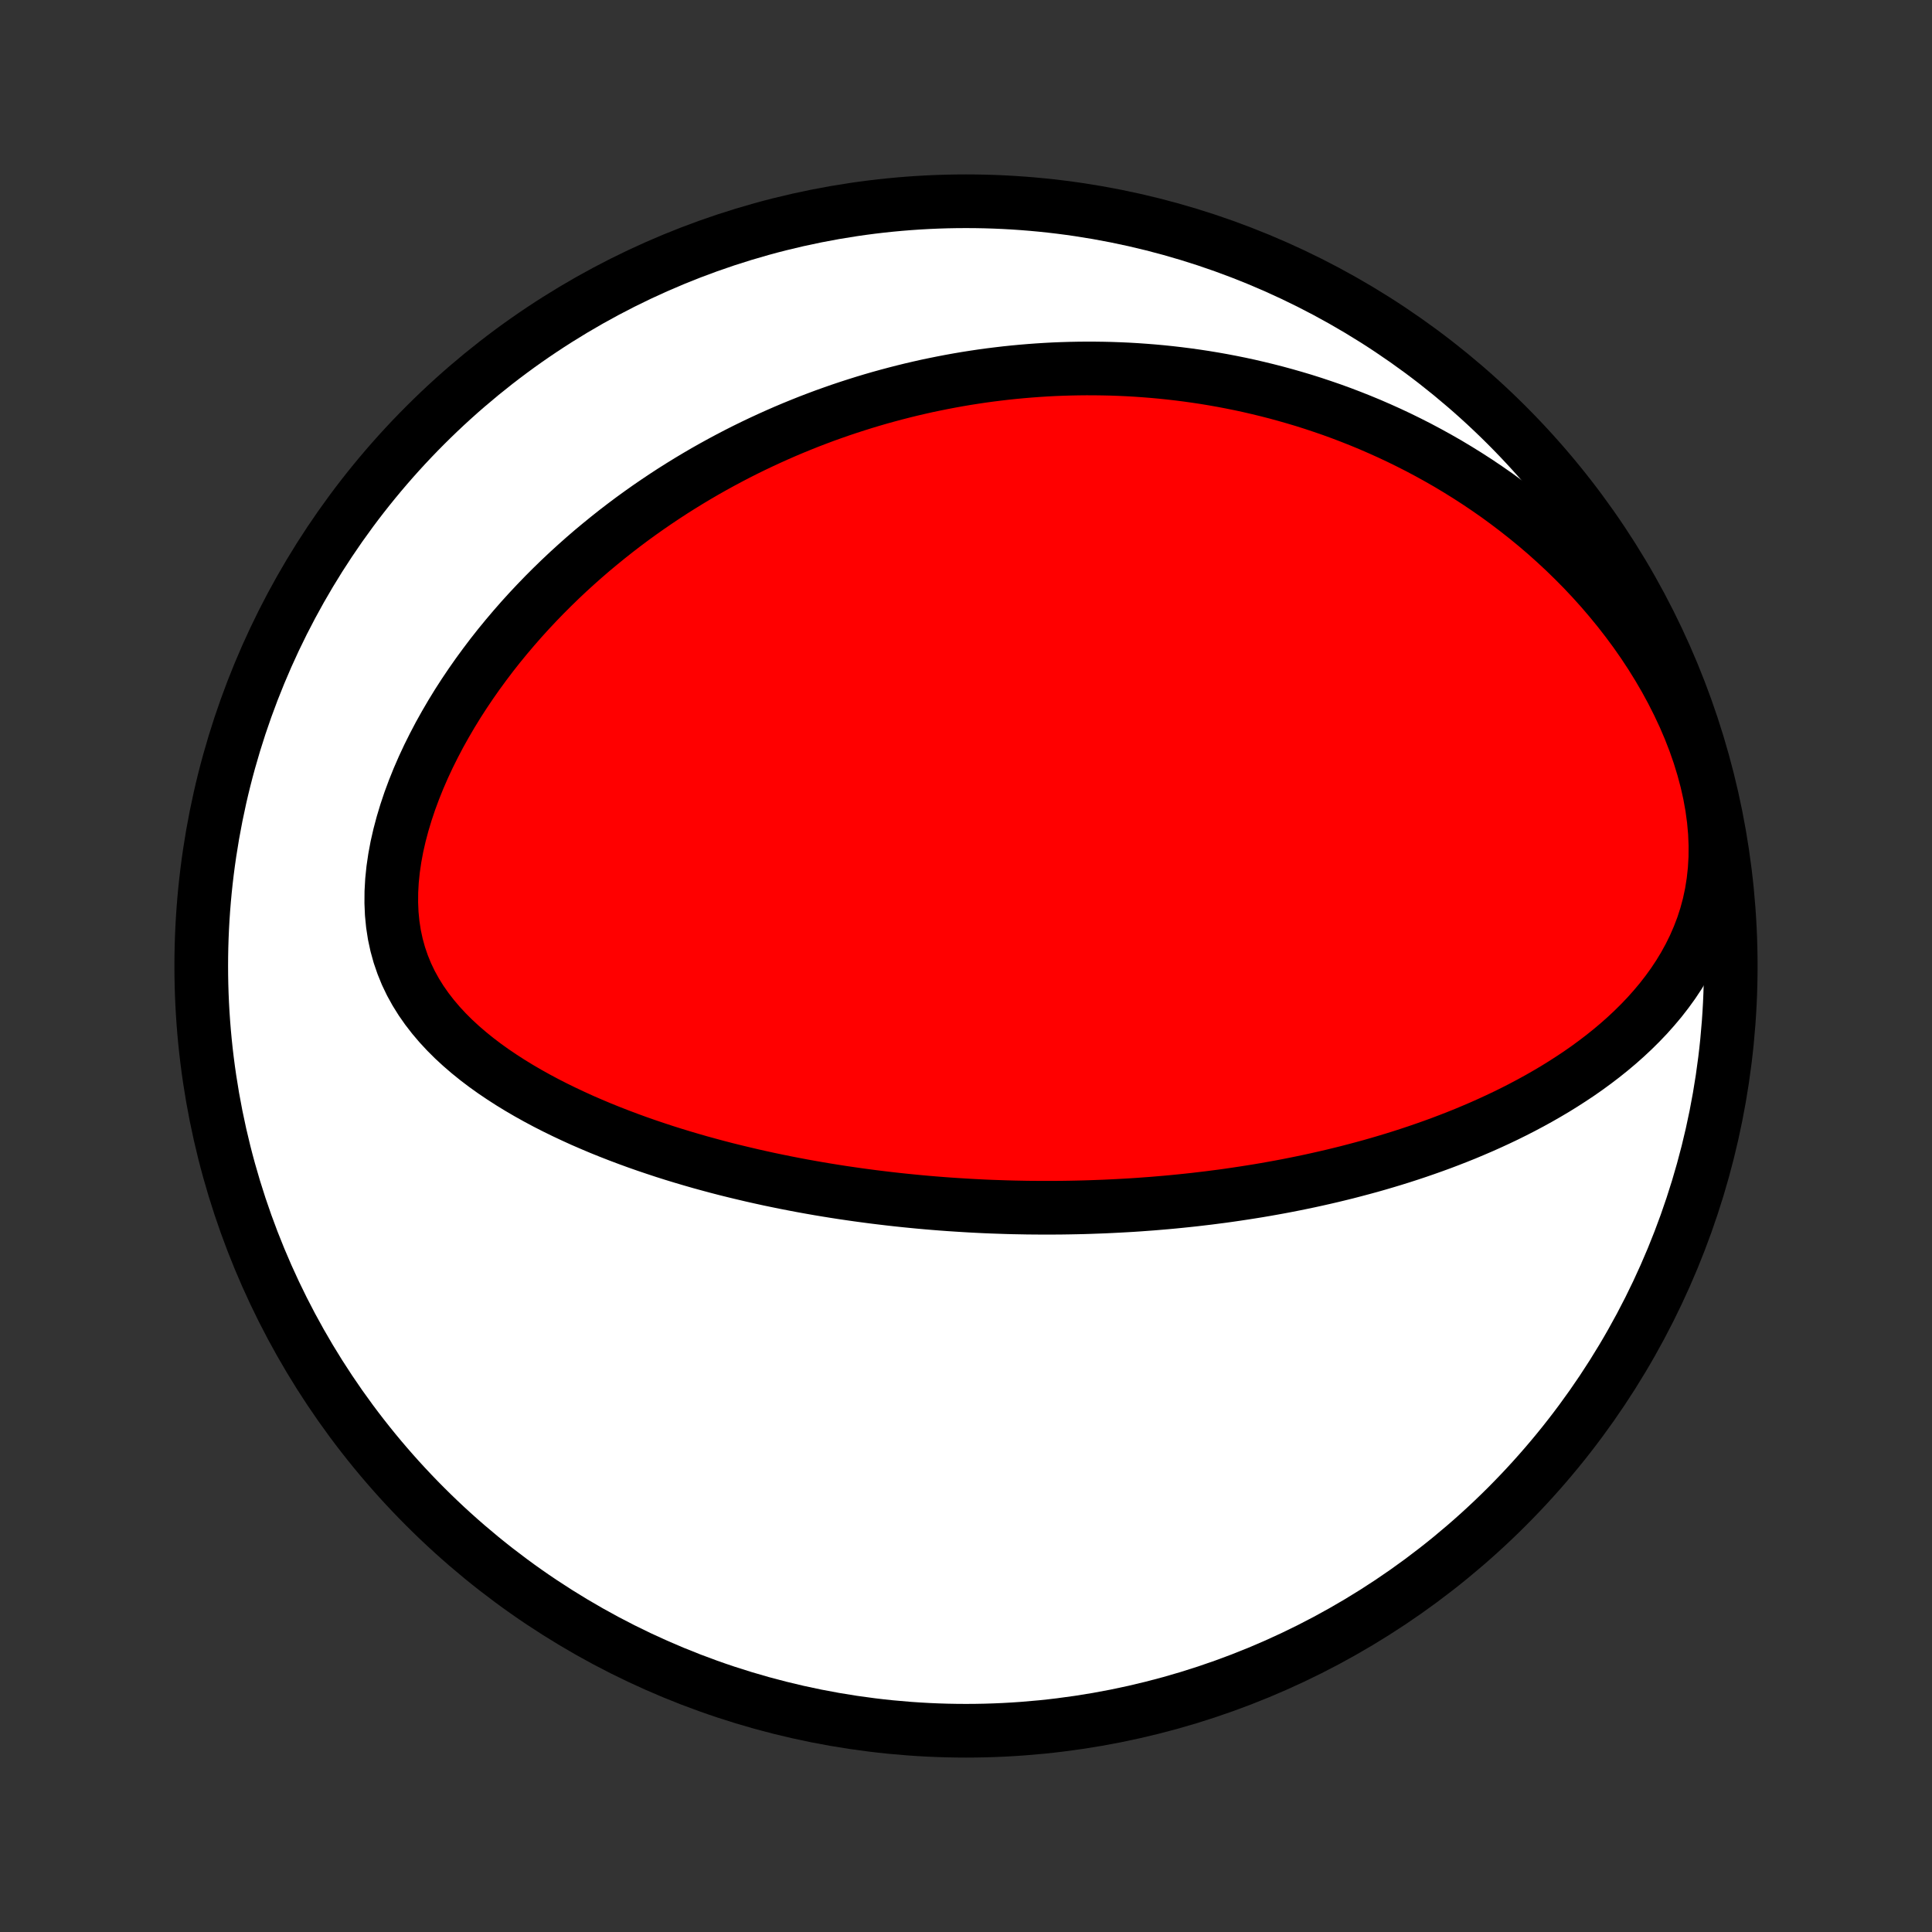 <?xml version="1.0" encoding="utf-8" standalone="no"?>
<!DOCTYPE svg PUBLIC "-//W3C//DTD SVG 1.1//EN"
  "http://www.w3.org/Graphics/SVG/1.1/DTD/svg11.dtd">
<!-- Created with matplotlib (http://matplotlib.org/) -->
<svg height="72pt" version="1.1" viewBox="0 0 72 72" width="72pt" xmlns="http://www.w3.org/2000/svg" xmlns:xlink="http://www.w3.org/1999/xlink">
 <rect x="0" y="0" width="72" height="72" fill="#333333" stroke="none"/>
 <defs>
  <style type="text/css">
*{stroke-linecap:butt;stroke-linejoin:round;}
  </style>
 </defs>
 <g id="figure_1">
  <g id="patch_1">
   <path d="
M0 72
L72 72
L72 0
L0 0
z
" style="fill:none;"/>
  </g>
  <g id="axes_1">
   <g id="PatchCollection_1">
    <defs>
     <path d="
M36 -7.5
C43.558 -7.5 50.808 -10.503 56.153 -15.848
C61.497 -21.192 64.5 -28.442 64.5 -36
C64.5 -43.558 61.497 -50.808 56.153 -56.153
C50.808 -61.497 43.558 -64.5 36 -64.5
C28.442 -64.5 21.192 -61.497 15.848 -56.153
C10.503 -50.808 7.5 -43.558 7.5 -36
C7.5 -28.442 10.503 -21.192 15.848 -15.848
C21.192 -10.503 28.442 -7.5 36 -7.5
z
" id="C0_0_a811fe30f3"/>
     <path d="
M40.631 -27.017
L40.373 -27.009
L40.114 -27.003
L39.856 -26.998
L39.597 -26.994
L39.338 -26.992
L39.078 -26.991
L38.818 -26.991
L38.557 -26.993
L38.295 -26.995
L38.033 -27
L37.77 -27.005
L37.507 -27.012
L37.242 -27.021
L36.977 -27.03
L36.71 -27.041
L36.443 -27.054
L36.175 -27.068
L35.905 -27.084
L35.634 -27.101
L35.362 -27.119
L35.089 -27.139
L34.815 -27.161
L34.539 -27.184
L34.262 -27.209
L33.983 -27.236
L33.703 -27.264
L33.421 -27.294
L33.137 -27.326
L32.852 -27.36
L32.565 -27.395
L32.276 -27.433
L31.986 -27.472
L31.693 -27.514
L31.399 -27.557
L31.103 -27.603
L30.805 -27.651
L30.505 -27.701
L30.203 -27.754
L29.898 -27.809
L29.592 -27.867
L29.284 -27.927
L28.974 -27.99
L28.661 -28.055
L28.347 -28.124
L28.03 -28.195
L27.712 -28.27
L27.391 -28.347
L27.068 -28.427
L26.744 -28.511
L26.417 -28.599
L26.089 -28.689
L25.759 -28.784
L25.427 -28.882
L25.093 -28.984
L24.758 -29.09
L24.422 -29.201
L24.084 -29.315
L23.745 -29.434
L23.405 -29.558
L23.065 -29.686
L22.724 -29.819
L22.382 -29.957
L22.041 -30.101
L21.699 -30.249
L21.359 -30.404
L21.019 -30.564
L20.68 -30.73
L20.343 -30.902
L20.008 -31.081
L19.676 -31.266
L19.347 -31.458
L19.022 -31.657
L18.701 -31.864
L18.384 -32.078
L18.074 -32.3
L17.77 -32.531
L17.474 -32.77
L17.186 -33.018
L16.907 -33.275
L16.639 -33.542
L16.383 -33.818
L16.139 -34.105
L15.909 -34.402
L15.694 -34.709
L15.495 -35.028
L15.313 -35.357
L15.15 -35.697
L15.007 -36.048
L14.883 -36.409
L14.78 -36.781
L14.698 -37.161
L14.638 -37.551
L14.599 -37.949
L14.582 -38.353
L14.585 -38.764
L14.608 -39.18
L14.651 -39.6
L14.713 -40.023
L14.792 -40.448
L14.889 -40.873
L15.002 -41.299
L15.13 -41.724
L15.272 -42.148
L15.428 -42.569
L15.596 -42.987
L15.776 -43.401
L15.967 -43.811
L16.169 -44.216
L16.379 -44.616
L16.599 -45.01
L16.826 -45.398
L17.061 -45.781
L17.303 -46.156
L17.552 -46.526
L17.806 -46.888
L18.066 -47.243
L18.33 -47.592
L18.599 -47.933
L18.873 -48.267
L19.15 -48.594
L19.43 -48.914
L19.714 -49.227
L20 -49.532
L20.289 -49.831
L20.58 -50.122
L20.872 -50.406
L21.167 -50.684
L21.463 -50.954
L21.76 -51.218
L22.058 -51.475
L22.358 -51.725
L22.658 -51.969
L22.958 -52.207
L23.259 -52.438
L23.561 -52.664
L23.863 -52.883
L24.164 -53.096
L24.466 -53.303
L24.768 -53.505
L25.07 -53.702
L25.371 -53.892
L25.673 -54.078
L25.974 -54.258
L26.274 -54.433
L26.575 -54.603
L26.875 -54.768
L27.174 -54.928
L27.473 -55.084
L27.772 -55.235
L28.07 -55.381
L28.368 -55.523
L28.666 -55.661
L28.962 -55.794
L29.259 -55.924
L29.555 -56.049
L29.851 -56.17
L30.146 -56.288
L30.441 -56.401
L30.735 -56.511
L31.029 -56.616
L31.323 -56.719
L31.616 -56.817
L31.91 -56.912
L32.203 -57.004
L32.495 -57.092
L32.788 -57.177
L33.081 -57.258
L33.373 -57.336
L33.666 -57.411
L33.958 -57.483
L34.251 -57.551
L34.543 -57.617
L34.836 -57.678
L35.129 -57.737
L35.422 -57.793
L35.716 -57.846
L36.01 -57.896
L36.304 -57.942
L36.598 -57.986
L36.893 -58.026
L37.189 -58.063
L37.485 -58.098
L37.782 -58.129
L38.079 -58.157
L38.377 -58.182
L38.676 -58.204
L38.976 -58.223
L39.276 -58.239
L39.578 -58.251
L39.88 -58.26
L40.184 -58.266
L40.489 -58.269
L40.794 -58.268
L41.101 -58.264
L41.409 -58.257
L41.719 -58.246
L42.03 -58.232
L42.342 -58.214
L42.655 -58.192
L42.97 -58.167
L43.287 -58.138
L43.605 -58.105
L43.925 -58.068
L44.246 -58.027
L44.569 -57.982
L44.894 -57.933
L45.22 -57.879
L45.549 -57.821
L45.879 -57.758
L46.211 -57.691
L46.544 -57.619
L46.88 -57.541
L47.218 -57.459
L47.557 -57.372
L47.898 -57.279
L48.241 -57.181
L48.587 -57.078
L48.934 -56.968
L49.282 -56.852
L49.633 -56.731
L49.985 -56.603
L50.339 -56.468
L50.695 -56.327
L51.053 -56.179
L51.412 -56.023
L51.772 -55.861
L52.134 -55.691
L52.497 -55.513
L52.861 -55.328
L53.226 -55.134
L53.592 -54.932
L53.959 -54.722
L54.326 -54.502
L54.693 -54.274
L55.06 -54.037
L55.427 -53.79
L55.794 -53.534
L56.159 -53.267
L56.523 -52.991
L56.886 -52.705
L57.247 -52.409
L57.606 -52.102
L57.961 -51.784
L58.314 -51.456
L58.662 -51.117
L59.007 -50.768
L59.346 -50.407
L59.68 -50.036
L60.007 -49.654
L60.328 -49.262
L60.641 -48.859
L60.946 -48.447
L61.241 -48.024
L61.526 -47.592
L61.8 -47.15
L62.062 -46.701
L62.311 -46.243
L62.546 -45.778
L62.767 -45.307
L62.971 -44.831
L63.158 -44.35
L63.327 -43.866
L63.476 -43.38
L63.606 -42.894
L63.715 -42.408
L63.802 -41.925
L63.867 -41.445
L63.91 -40.97
L63.929 -40.501
L63.926 -40.04
L63.9 -39.587
L63.852 -39.145
L63.783 -38.713
L63.693 -38.291
L63.583 -37.882
L63.454 -37.484
L63.307 -37.099
L63.144 -36.725
L62.966 -36.364
L62.774 -36.014
L62.569 -35.676
L62.352 -35.349
L62.124 -35.034
L61.887 -34.729
L61.64 -34.435
L61.386 -34.15
L61.124 -33.876
L60.856 -33.611
L60.582 -33.355
L60.303 -33.108
L60.02 -32.87
L59.733 -32.64
L59.442 -32.418
L59.148 -32.203
L58.852 -31.996
L58.553 -31.797
L58.253 -31.604
L57.951 -31.417
L57.648 -31.238
L57.344 -31.064
L57.04 -30.897
L56.735 -30.735
L56.43 -30.579
L56.125 -30.428
L55.82 -30.283
L55.516 -30.143
L55.212 -30.007
L54.908 -29.877
L54.606 -29.75
L54.304 -29.629
L54.004 -29.512
L53.704 -29.398
L53.405 -29.289
L53.108 -29.184
L52.812 -29.082
L52.517 -28.984
L52.223 -28.889
L51.931 -28.798
L51.639 -28.71
L51.35 -28.625
L51.062 -28.543
L50.775 -28.465
L50.489 -28.389
L50.205 -28.315
L49.922 -28.245
L49.641 -28.177
L49.361 -28.112
L49.082 -28.049
L48.804 -27.988
L48.528 -27.93
L48.253 -27.874
L47.979 -27.82
L47.706 -27.768
L47.435 -27.719
L47.164 -27.671
L46.895 -27.625
L46.627 -27.582
L46.359 -27.54
L46.093 -27.5
L45.828 -27.461
L45.563 -27.424
L45.299 -27.39
L45.036 -27.356
L44.773 -27.325
L44.512 -27.294
L44.251 -27.266
L43.99 -27.239
L43.73 -27.213
L43.471 -27.189
L43.211 -27.167
L42.953 -27.145
L42.694 -27.126
L42.436 -27.107
L42.178 -27.09
L41.92 -27.075
L41.662 -27.061
L41.404 -27.048
L41.147 -27.036
z
" id="C0_1_f7f3c87431"/>
    </defs>
    <g clip-path="url(#p1bffca34e9)">
     <use style="fill:#ffffff;stroke:#000000;stroke-width:2.0;" x="0.0" xlink:href="#C0_0_a811fe30f3" y="72.0"/>
    </g>
    <g clip-path="url(#p1bffca34e9)">
     <use style="fill:#ff0000;stroke:#000000;stroke-width:2.0;" x="0.0" xlink:href="#C0_1_f7f3c87431" y="72.0"/>
    </g>
   </g>
  </g>
 </g>
 <defs>
  <clipPath id="p1bffca34e9">
   <rect height="72.0" width="72.0" x="0.0" y="0.0"/>
  </clipPath>
 </defs>
</svg>
